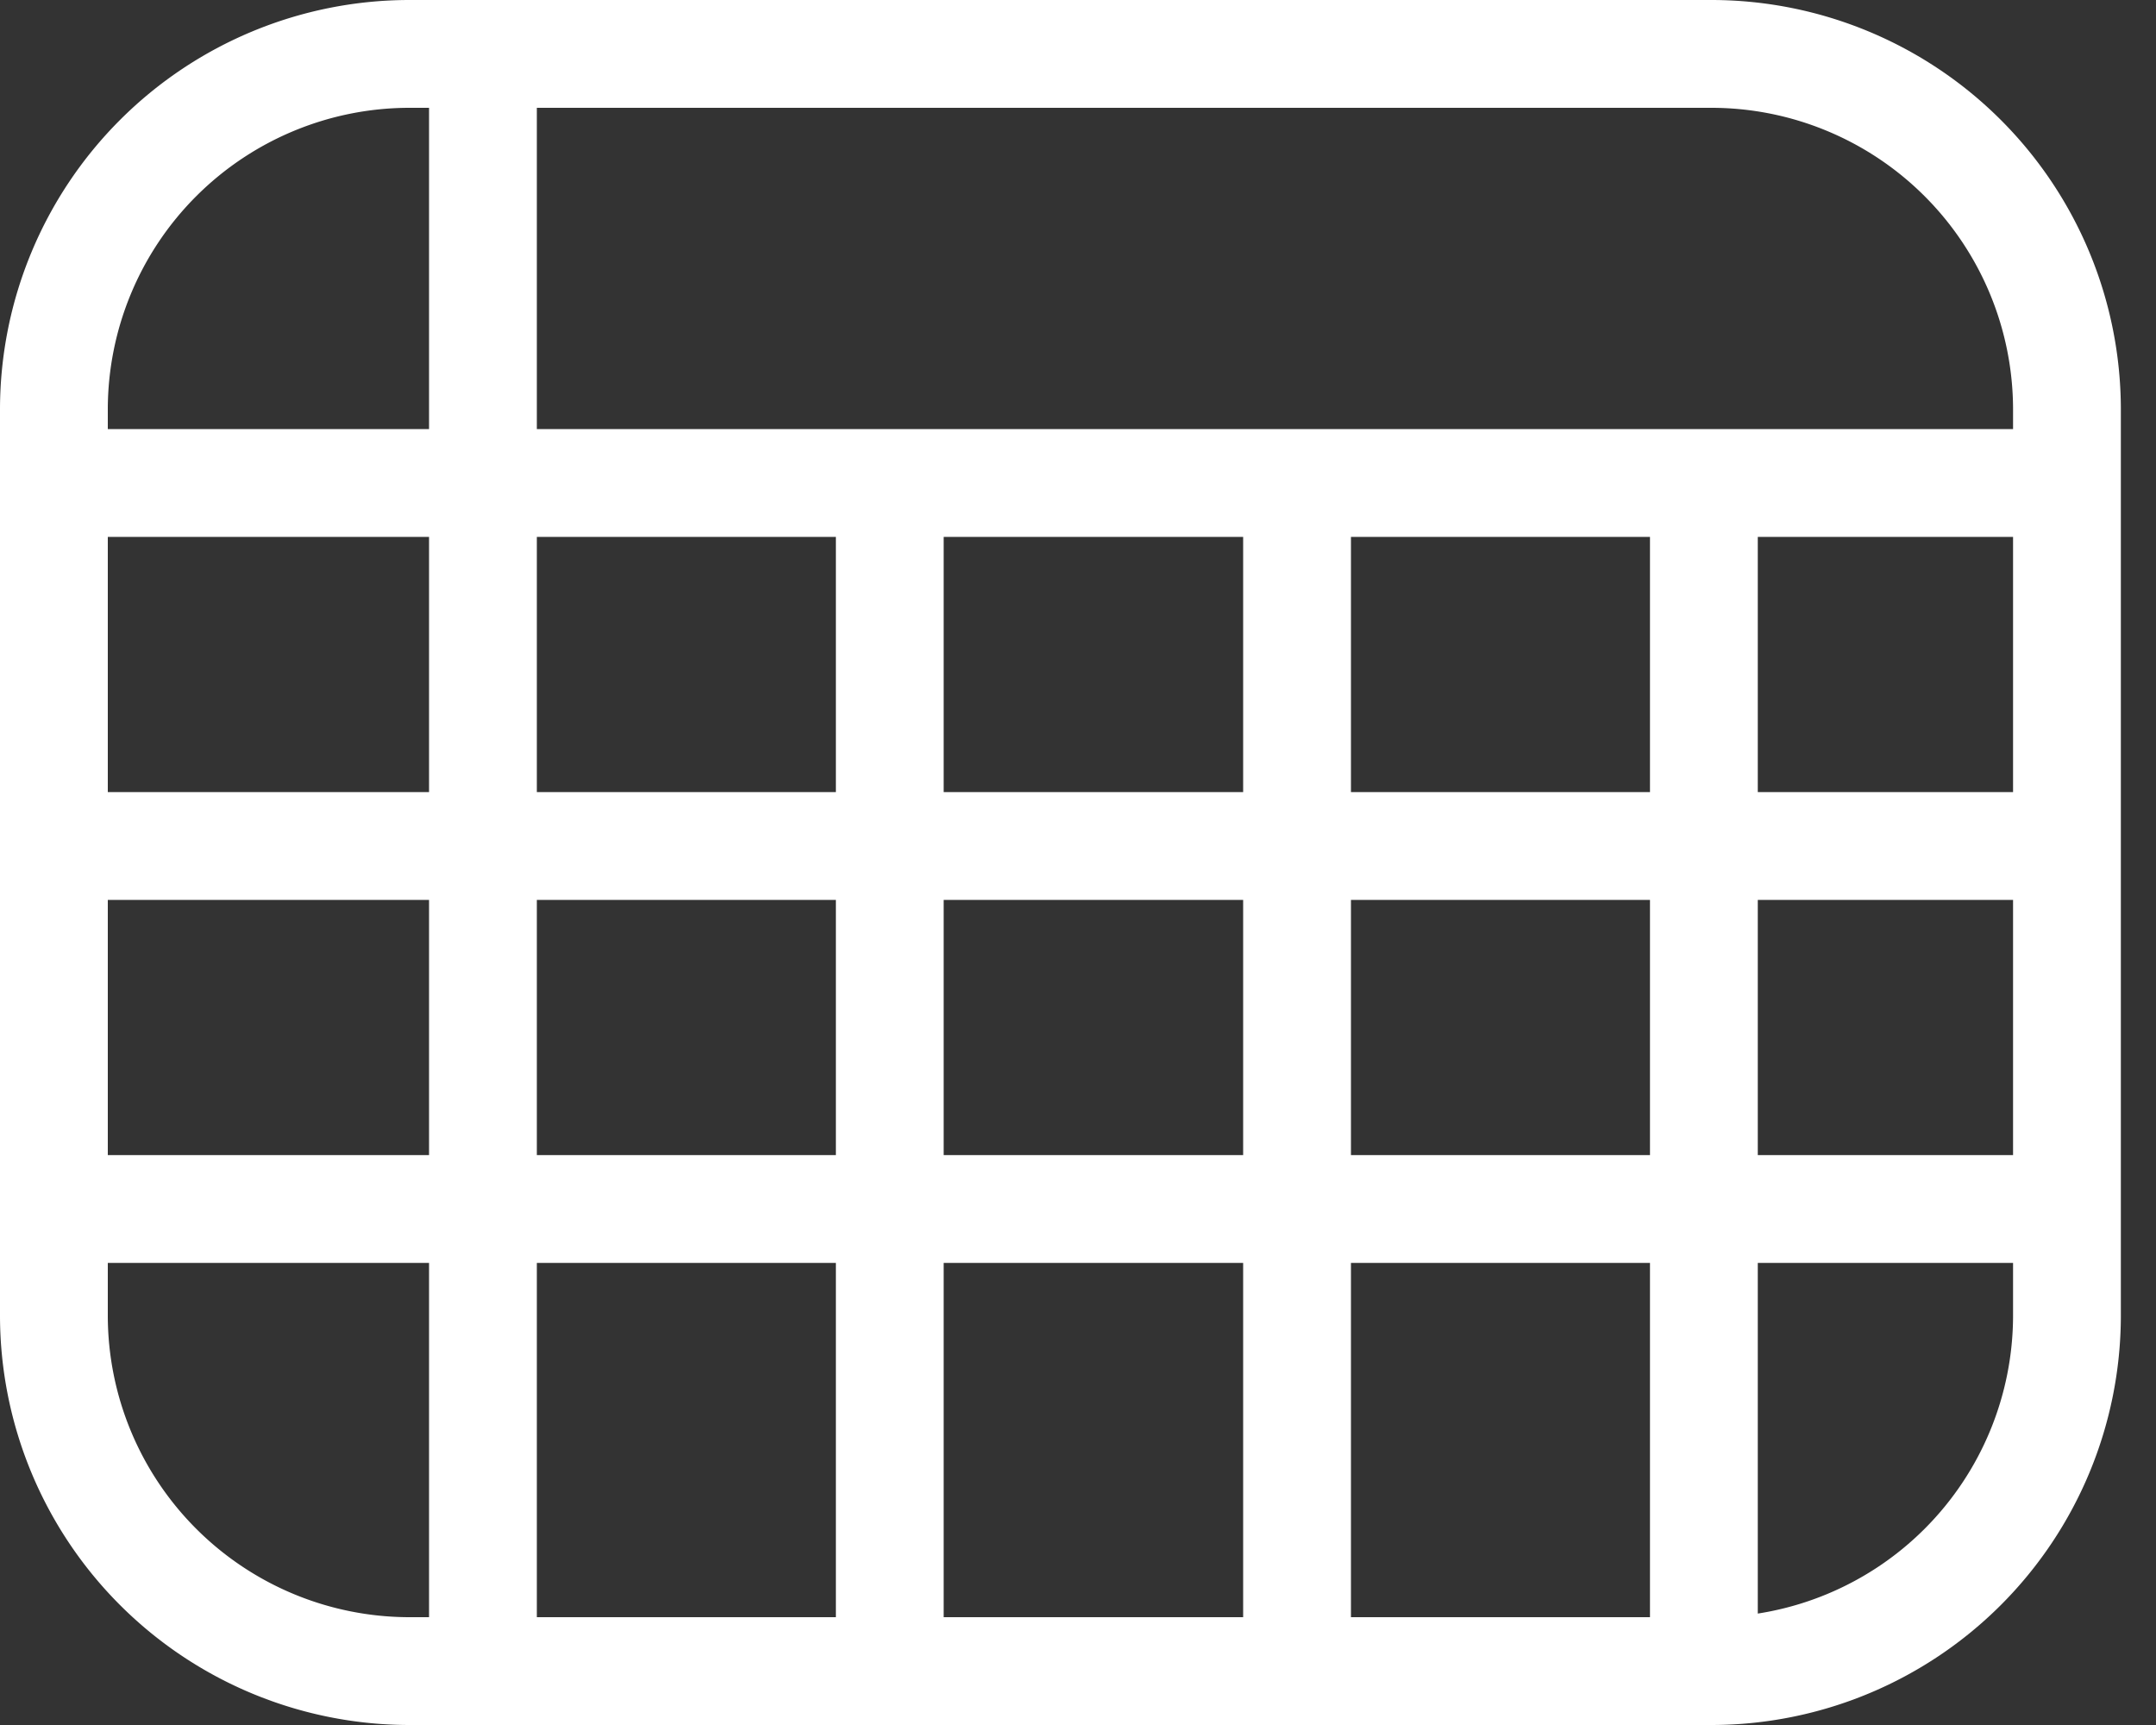 <svg xmlns="http://www.w3.org/2000/svg" width="20" height="16" viewBox="0 0 20 16">
  <rect x="0" y="0" width="20" height="16" fill="#333333" stroke="none"/>
  <g id="icon_btn_cal" transform="translate(-25.5 -29.5)">
    <path id="icalbt8" d="M41.38,45H29.294A3.3,3.3,0,0,1,26,41.706V33.294A3.3,3.3,0,0,1,29.294,30H41.38a3.3,3.3,0,0,1,3.294,3.294v8.412A3.3,3.3,0,0,1,41.38,45Z" fill="none" stroke="#fff" stroke-miterlimit="10" stroke-width="1"/>
    <line id="icalbt7" x2="18.52" transform="translate(26.306 33.98)" fill="none" stroke="#fff" stroke-miterlimit="10" stroke-width="1"/>
    <line id="icalbt6" x2="18.52" transform="translate(26.306 37.347)" fill="none" stroke="#fff" stroke-miterlimit="10" stroke-width="1"/>
    <line id="icalbt5" x2="18.52" transform="translate(26.306 40.714)" fill="none" stroke="#fff" stroke-miterlimit="10" stroke-width="1"/>
    <line id="icalbt4" y2="14.694" transform="translate(29.98 30.153)" fill="none" stroke="#fff" stroke-miterlimit="10" stroke-width="1"/>
    <line id="icalbt3" y2="11.02" transform="translate(33.754 33.673)" fill="none" stroke="#fff" stroke-miterlimit="10" stroke-width="1"/>
    <line id="icalbt2" y2="11.02" transform="translate(37.532 33.673)" fill="none" stroke="#fff" stroke-miterlimit="10" stroke-width="1"/>
    <line id="icalbt1" y2="11.02" transform="translate(41.306 33.673)" fill="none" stroke="#fff" stroke-miterlimit="10" stroke-width="1"/>
  </g>
</svg>

